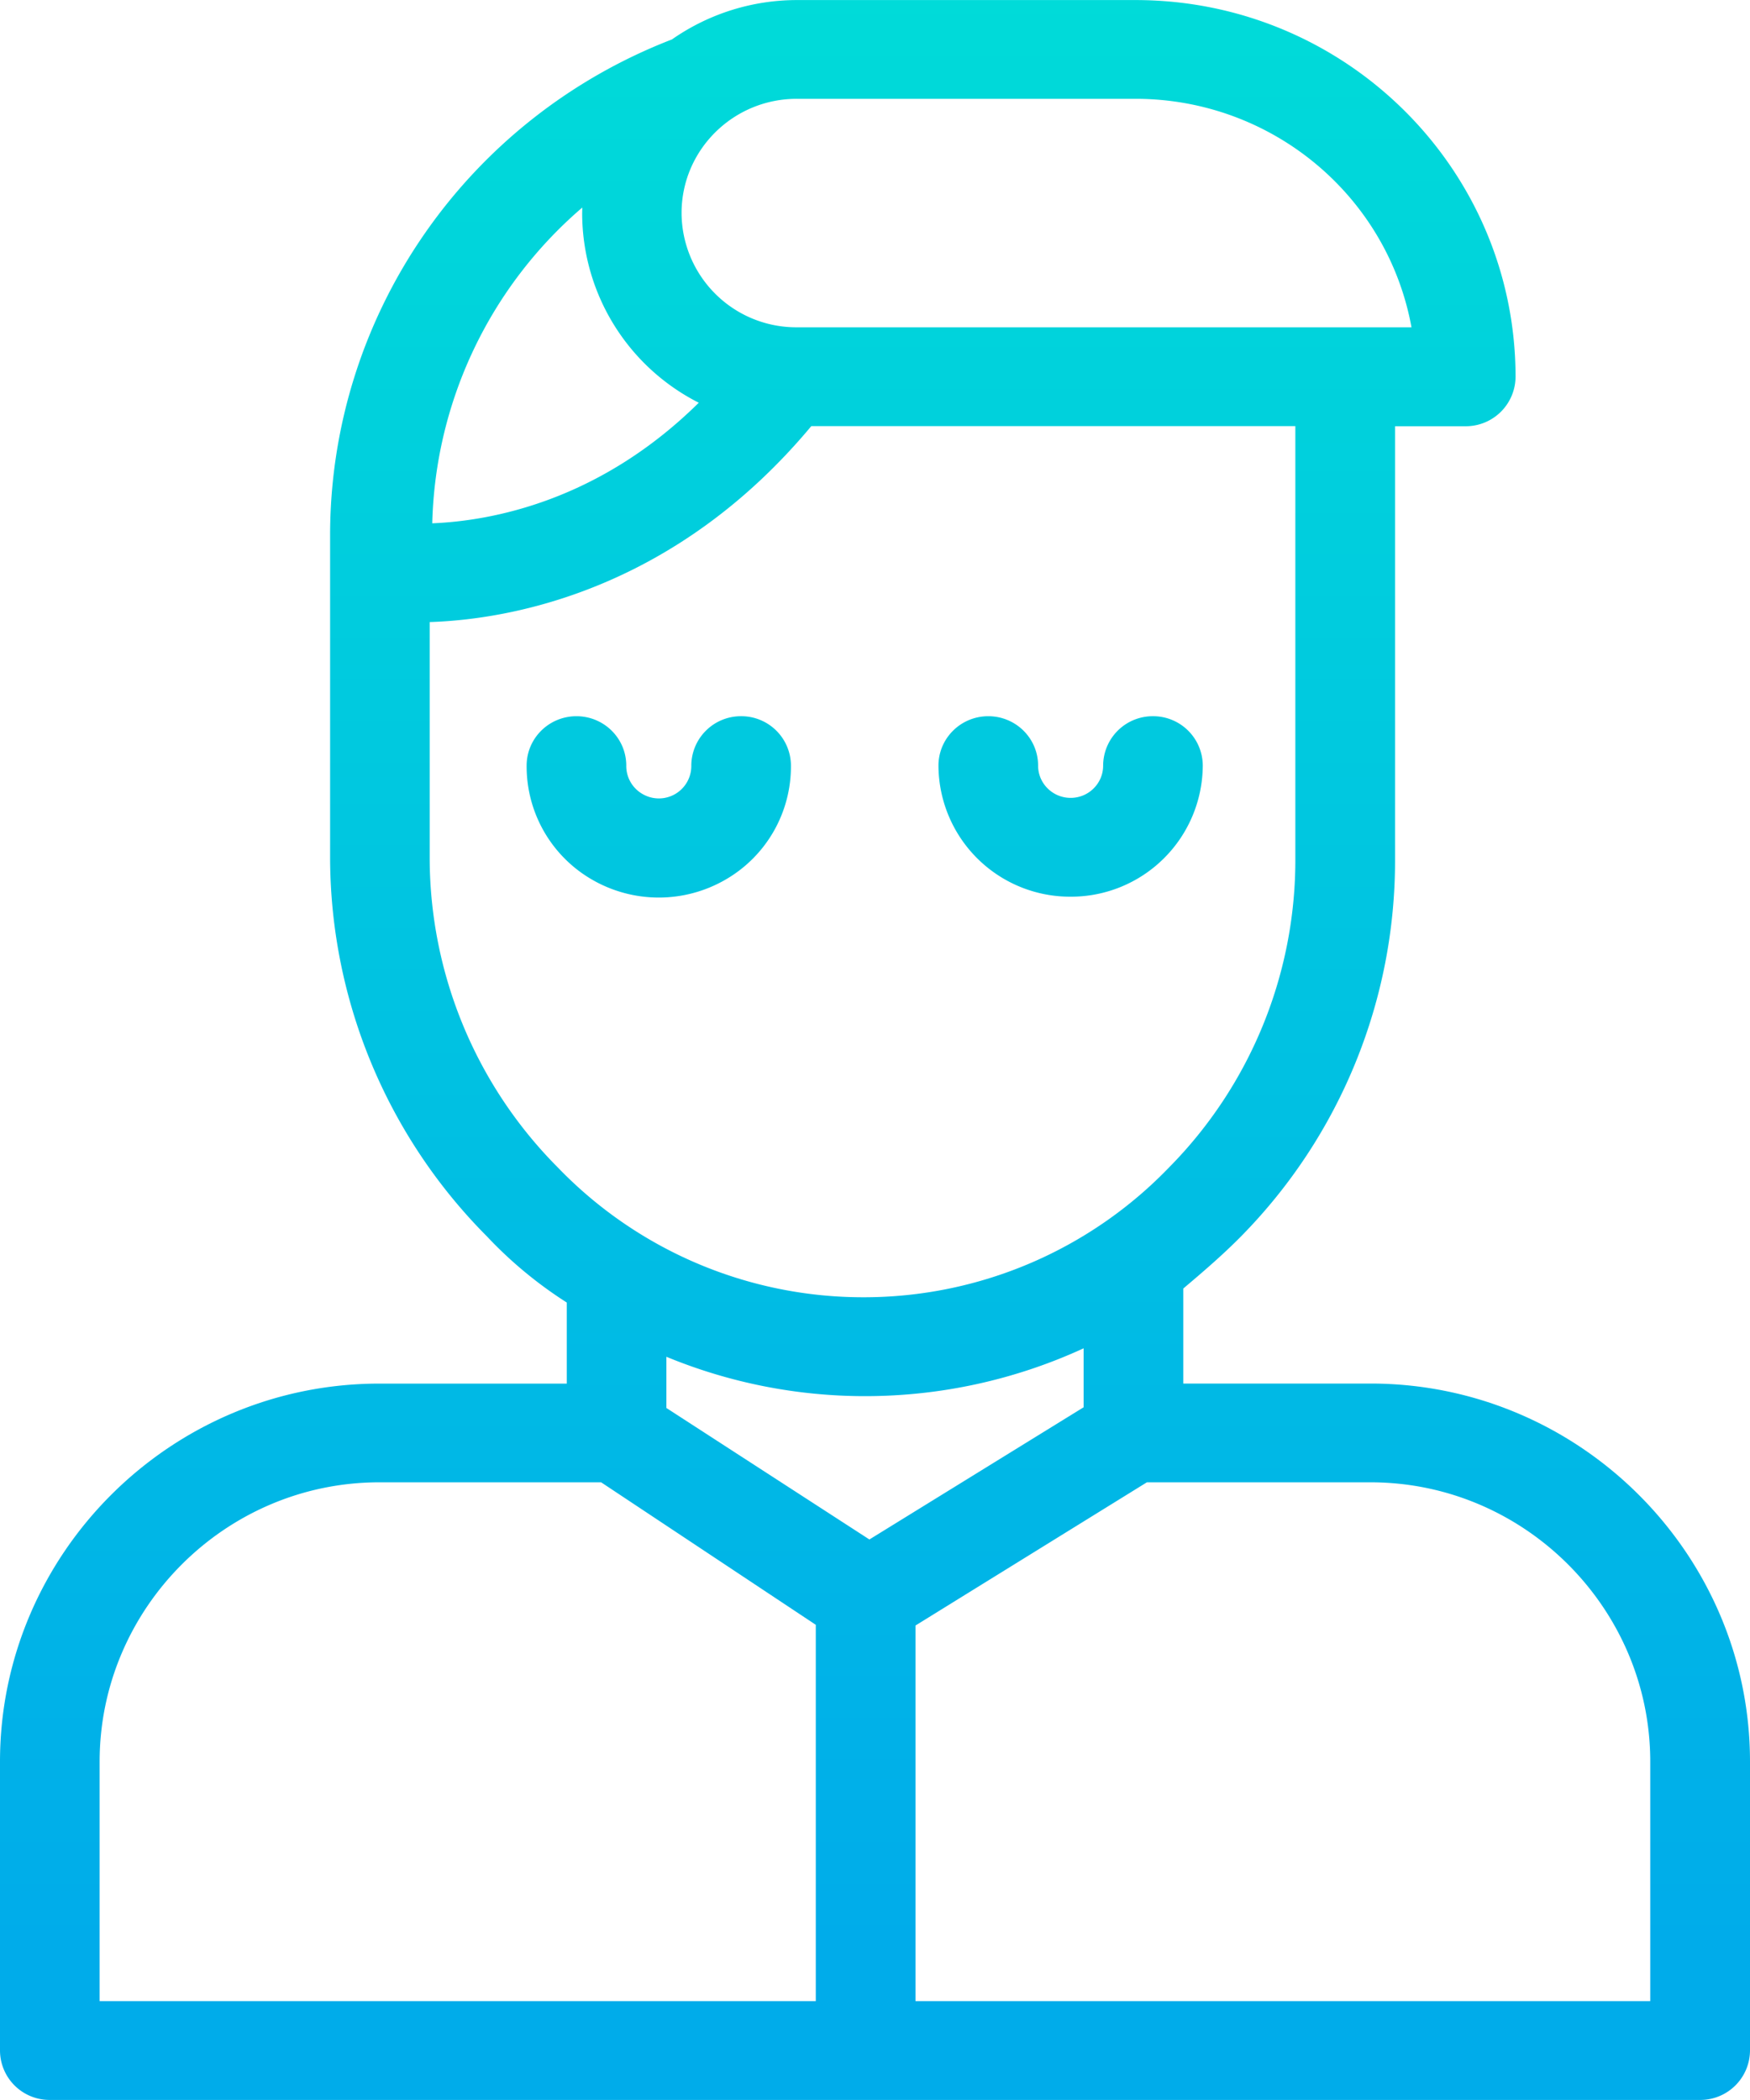 <svg xmlns="http://www.w3.org/2000/svg" width="30" height="36" viewBox="0 162.001 30 36"><linearGradient id="a" gradientUnits="userSpaceOnUse" x1="14.96" y1="354.29" x2="14.96" y2="306.6" gradientTransform="matrix(1 0 0 -1 .04 501.956)"><stop offset="0" stop-color="#00efd1"/><stop offset="1" stop-color="#00acea"/></linearGradient><path fill="url(#a)" d="M23.495 185.719h-3.21v-1.629c.32-.271.669-.568.989-.893a9.171 9.171 0 0 0 2.641-6.472v-7.417h1.212a.853.853 0 0 0 .854-.851c-.004-3.562-2.914-6.449-6.505-6.455h-5.817a3.741 3.741 0 0 0-2.14.675c-3.515 1.358-5.838 4.707-5.86 8.448v5.6a9.224 9.224 0 0 0 2.689 6.472c.407.433.866.813 1.368 1.133v1.39H6.504C2.917 185.719 0 188.643 0 192.2v4.953a.85.85 0 0 0 .854.847h28.291a.852.852 0 0 0 .855-.847V192.2c0-3.557-2.919-6.481-6.505-6.481zm-9.836-22.024h5.817c2.321.005 4.307 1.653 4.721 3.917H13.659a1.967 1.967 0 0 1-1.975-1.959c0-1.081.884-1.958 1.975-1.958zm-3.677 1.864l-.002.102a3.646 3.646 0 0 0 1.999 3.244c-1.71 1.689-3.558 2.026-4.569 2.067a7.368 7.368 0 0 1 2.572-5.413zm-2.616 11.165v-4.059c1.495-.048 4.247-.606 6.542-3.359h8.298v7.417a7.495 7.495 0 0 1-2.164 5.29 7.267 7.267 0 0 1-5.24 2.227 7.27 7.27 0 0 1-5.241-2.227 7.534 7.534 0 0 1-2.195-5.289zm7.468 9.211a8.962 8.962 0 0 0 3.742-.82v1.011l-3.672 2.266-3.48-2.254v-.878a8.92 8.92 0 0 0 3.41.675zM1.708 192.2c0-2.623 2.151-4.788 4.796-4.788h3.801l3.68 2.443v6.451H1.708V192.2zm26.584 4.106H15.694v-6.439l3.967-2.455h3.833c2.645 0 4.796 2.166 4.796 4.788v4.106z"/><linearGradient id="b" gradientUnits="userSpaceOnUse" x1="11.253" y1="354.288" x2="11.253" y2="306.601" gradientTransform="matrix(1 0 0 -1 .04 501.956)"><stop offset="0" stop-color="#00efd1"/><stop offset="1" stop-color="#00acea"/></linearGradient><path fill="url(#b)" d="M12.705 174.279a.85.85 0 0 0-.854.847.556.556 0 0 1-.839.485.553.553 0 0 1-.276-.485c0-.468-.382-.847-.854-.847s-.854.379-.854.847a2.241 2.241 0 0 0 1.128 1.958 2.282 2.282 0 0 0 2.275 0 2.24 2.24 0 0 0 1.128-1.958.85.85 0 0 0-.854-.847z"/><linearGradient id="c" gradientUnits="userSpaceOnUse" x1="18.312" y1="354.286" x2="18.312" y2="306.603" gradientTransform="matrix(1 0 0 -1 .04 501.956)"><stop offset="0" stop-color="#00efd1"/><stop offset="1" stop-color="#00acea"/></linearGradient><path fill="url(#c)" d="M18.353 177.373a2.26 2.26 0 0 0 2.266-2.247.85.85 0 0 0-.854-.847.85.85 0 0 0-.854.847c0 .305-.249.553-.557.553s-.558-.248-.558-.553c0-.468-.382-.847-.854-.847s-.854.379-.854.847a2.257 2.257 0 0 0 2.265 2.247z"/></svg>